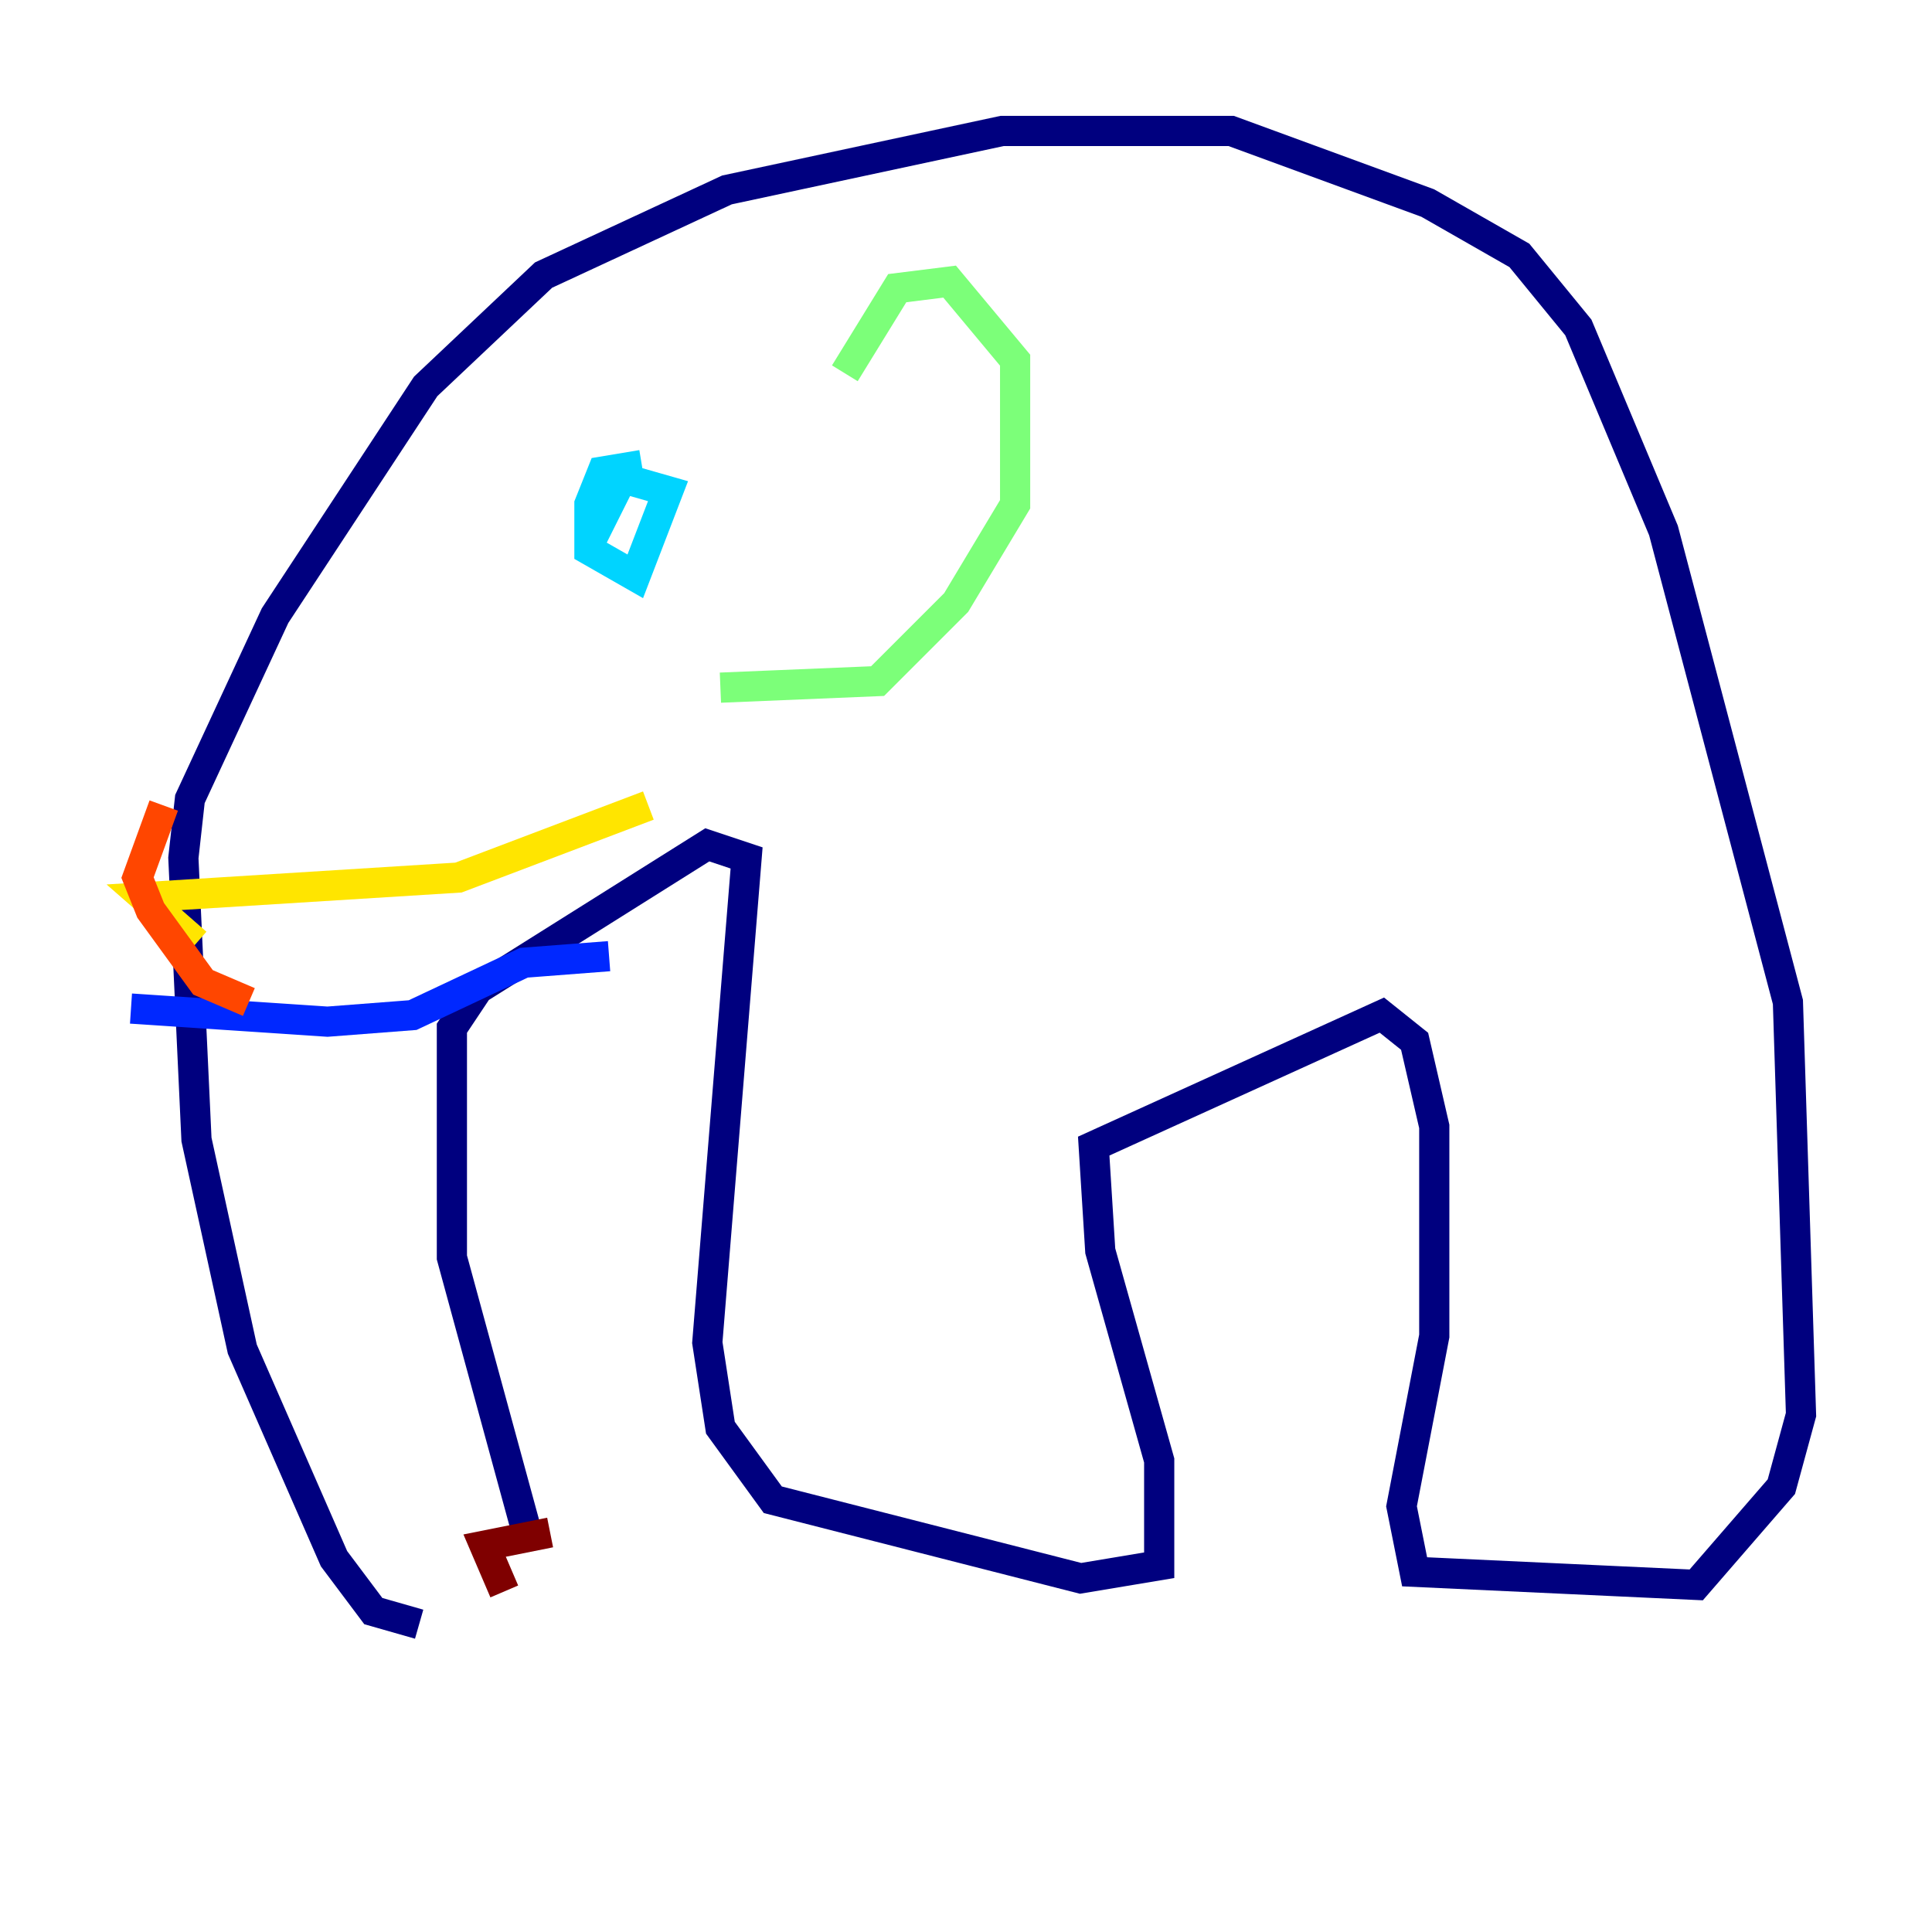 <?xml version="1.0" encoding="utf-8" ?>
<svg baseProfile="tiny" height="128" version="1.2" viewBox="0,0,128,128" width="128" xmlns="http://www.w3.org/2000/svg" xmlns:ev="http://www.w3.org/2001/xml-events" xmlns:xlink="http://www.w3.org/1999/xlink"><defs /><polyline fill="none" points="27.77,107.607 24.732,106.739 22.129,103.268 16.054,89.383 13.017,75.498 12.149,56.841 12.583,52.936 18.224,40.786 28.203,25.6 36.014,18.224 48.163,12.583 66.386,8.678 81.573,8.678 94.59,13.451 100.664,16.922 104.57,21.695 110.21,35.146 118.454,66.386 119.322,93.722 118.02,98.495 112.38,105.003 93.722,104.136 92.854,99.797 95.024,88.515 95.024,74.63 93.722,68.99 91.552,67.254 72.461,75.932 72.895,82.875 76.8,96.759 76.8,103.702 71.593,104.57 51.2,99.363 47.729,94.59 46.861,88.949 49.464,56.841 46.861,55.973 31.675,65.519 29.939,68.122 29.939,83.308 35.146,102.4" stroke="#00007f" stroke-width="2" /><polyline fill="none" points="40.352,63.349 34.712,63.783 27.336,67.254 21.695,67.688 8.678,66.82" stroke="#0028ff" stroke-width="2" /><polyline fill="none" points="42.522,30.807 39.919,31.241 39.051,33.41 39.051,36.447 42.088,38.183 44.258,32.542 41.22,31.675 39.051,36.014" stroke="#00d4ff" stroke-width="2" /><polyline fill="none" points="55.973,24.732 59.444,19.091 62.915,18.658 67.254,23.864 67.254,33.41 63.349,39.919 58.142,45.125 47.729,45.559" stroke="#7cff79" stroke-width="2" /><polyline fill="none" points="13.017,62.481 9.546,59.444 30.373,58.142 42.956,53.37" stroke="#ffe500" stroke-width="2" /><polyline fill="none" points="16.488,66.386 13.451,65.085 9.98,60.312 9.112,58.142 10.848,53.37" stroke="#ff4600" stroke-width="2" /><polyline fill="none" points="33.41,105.437 32.108,102.4 36.447,101.532" stroke="#7f0000" stroke-width="2" /></svg>